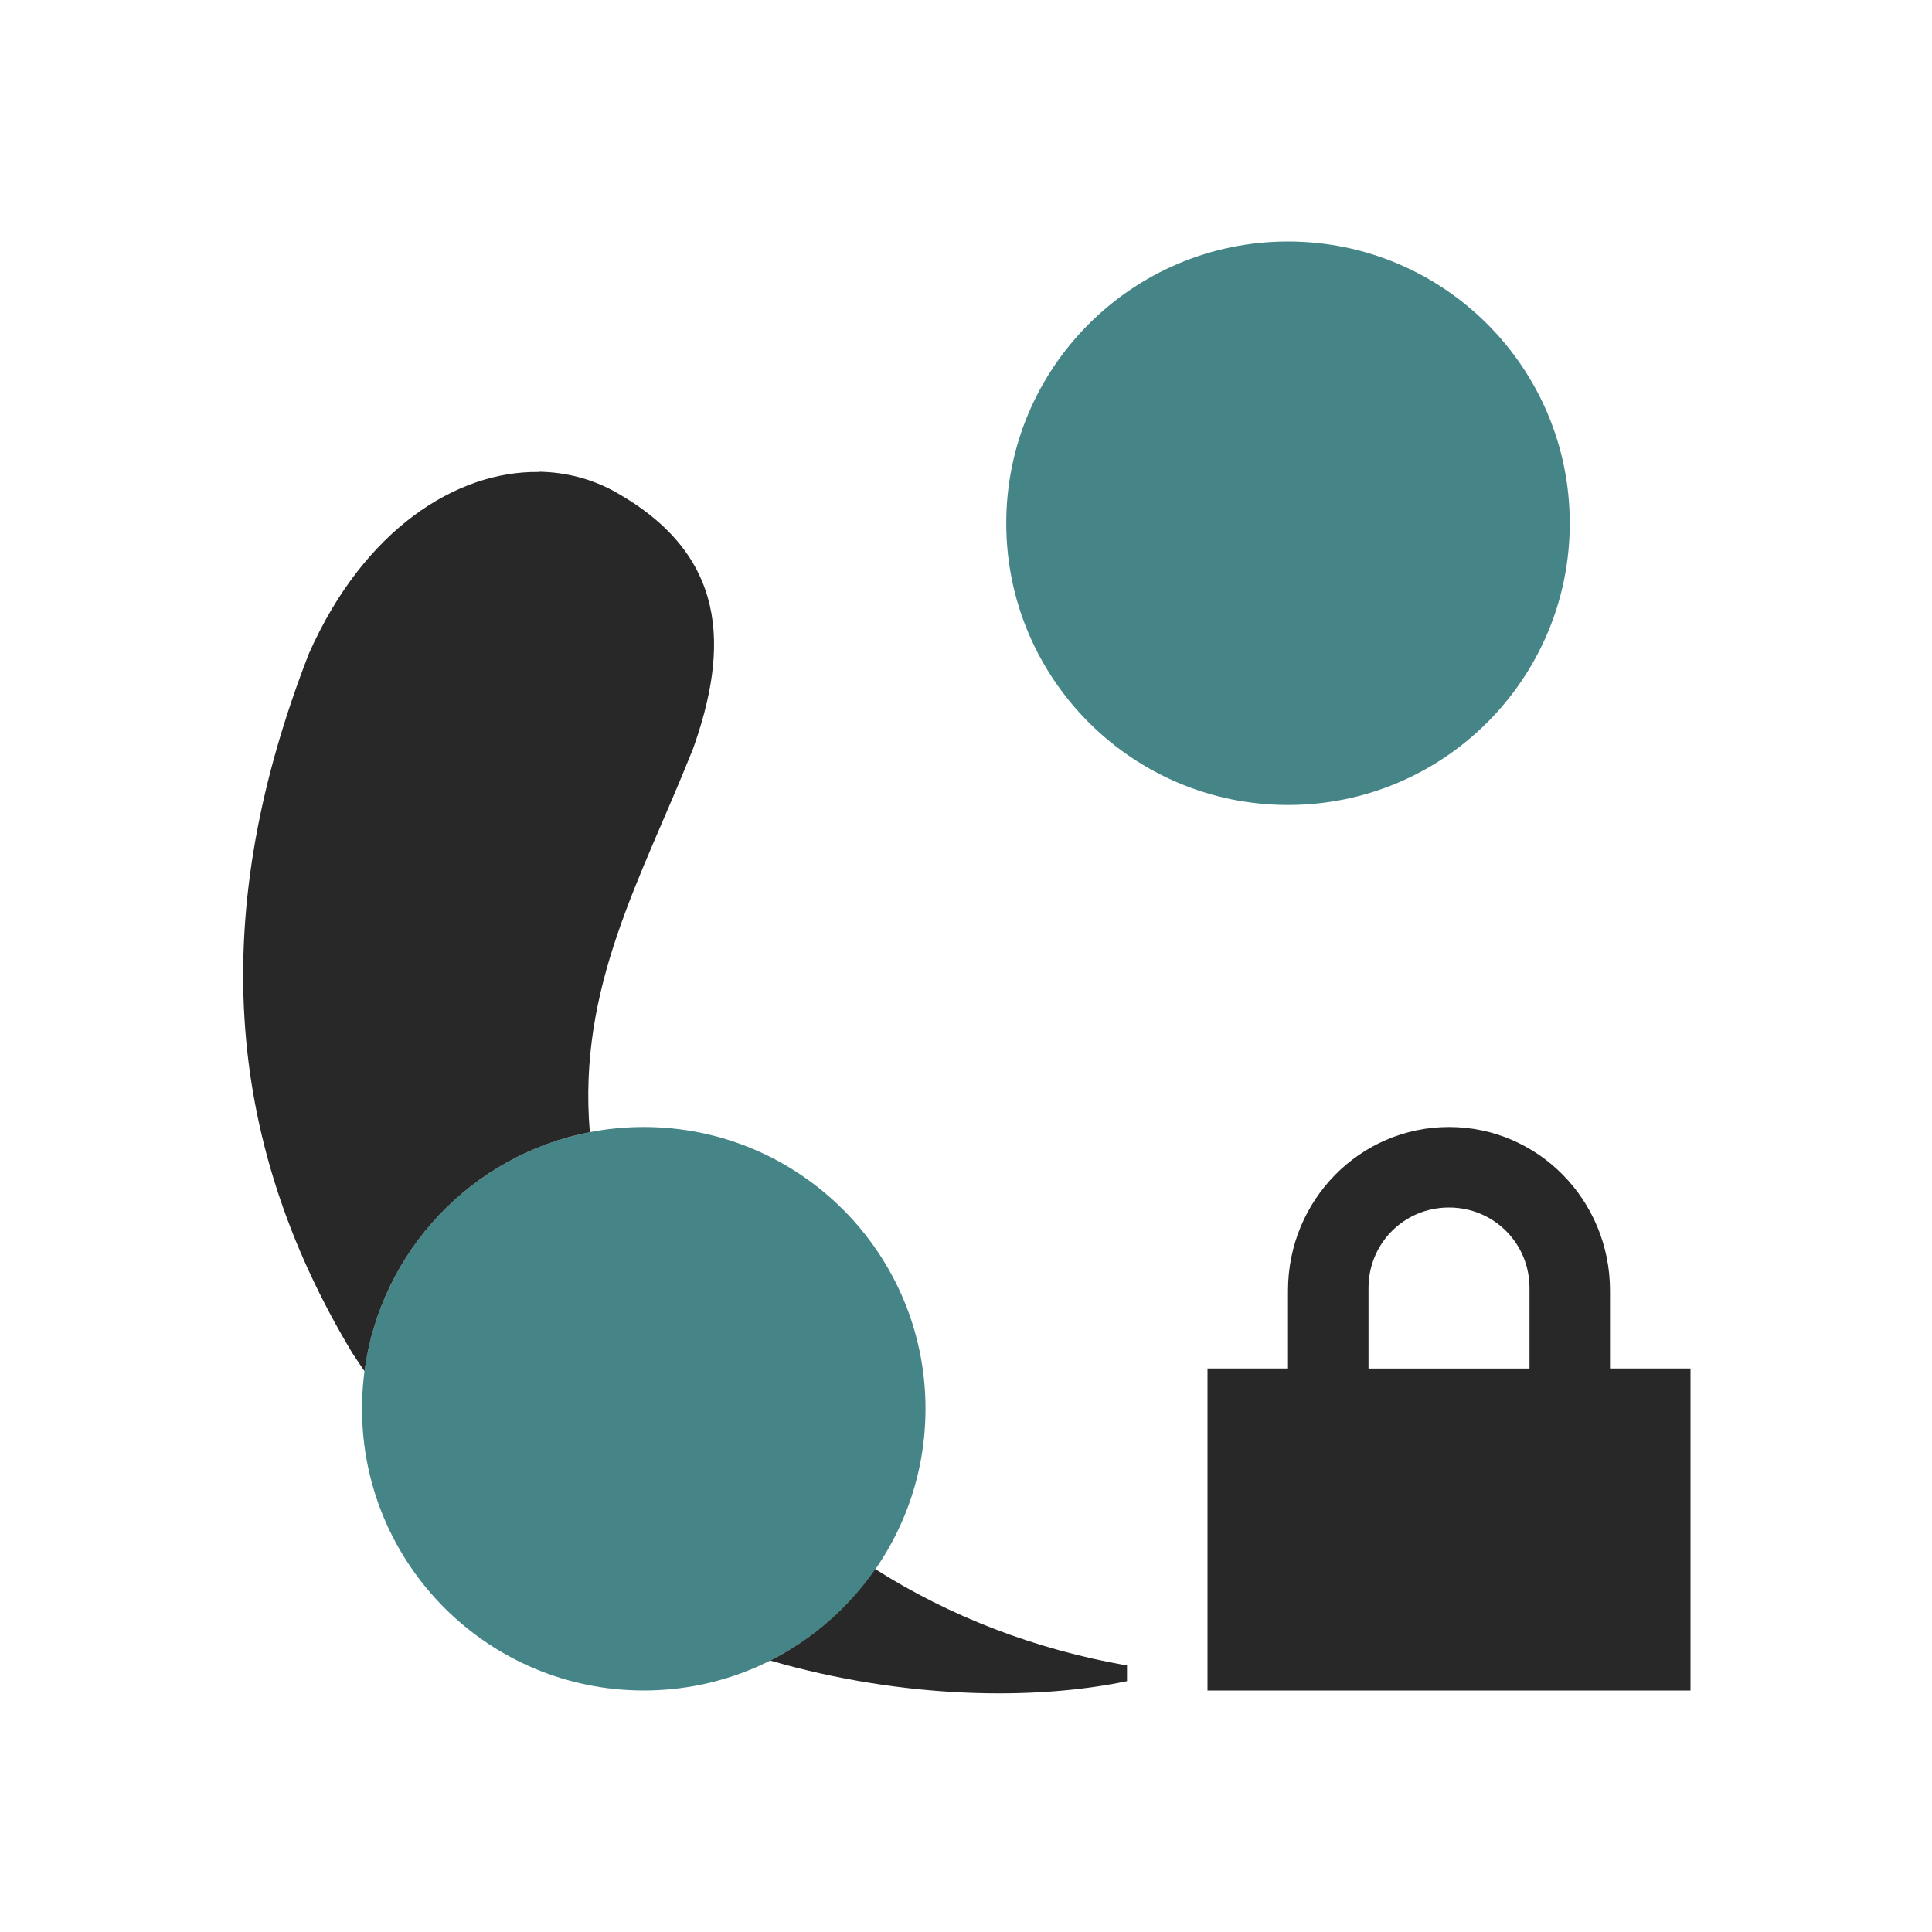 <svg width="24" height="24" version="1.1" xmlns="http://www.w3.org/2000/svg">
  <defs>
    <style id="current-color-scheme" type="text/css">.ColorScheme-Text { color:#282828; } .ColorScheme-Highlight { color:#458588; } .ColorScheme-NeutralText { color:#fe8019; } .ColorScheme-PositiveText { color:#689d6a; } .ColorScheme-NegativeText { color:#fb4934; }</style>
  </defs>
  <path class="ColorScheme-Highlight" d="m7.997 14c-1.933 0-3.5 1.567-3.5 3.5s1.567 3.5 3.5 3.5 3.5-1.567 3.5-3.5-1.567-3.5-3.5-3.5z" fill="currentColor"/>
  <path class="ColorScheme-Highlight" d="m16 3c-1.933 0-3.5 1.567-3.5 3.5s1.567 3.5 3.5 3.5 3.5-1.567 3.5-3.5-1.567-3.5-3.5-3.5z" fill="currentColor"/>
  <path class="ColorScheme-Text" d="m6.693 5.861v0.002c-1.027-0.014-2.172 0.717-2.854 2.252-1.241 3.181-1.078 6.009 0.539 8.695 0.049 0.075 0.099 0.149 0.15 0.223 0.199-1.491 1.336-2.686 2.799-2.969-0.153-1.808 0.637-3.147 1.266-4.723h0.002c0.483-1.327 0.423-2.449-0.935-3.221-0.294-0.168-0.625-0.255-0.967-0.26zm4.18 13.63c-0.332 0.479-0.78 0.872-1.305 1.137 1.659 0.481 3.294 0.495 4.432 0.256v-0.195c-1.138-0.198-2.201-0.609-3.127-1.197z" fill="currentColor"/>
  <path class="ColorScheme-Text" d="m18 14c-1.108 0-2 0.911-2 2.031v0.969h-1v4h6v-4h-1v-0.969c0-1.12-0.892-2.031-2-2.031zm0 1c0.554 0 1 0.442 1 1v1h-2v-1c0-0.558 0.446-1 1-1z" fill="currentColor"/>
</svg>
